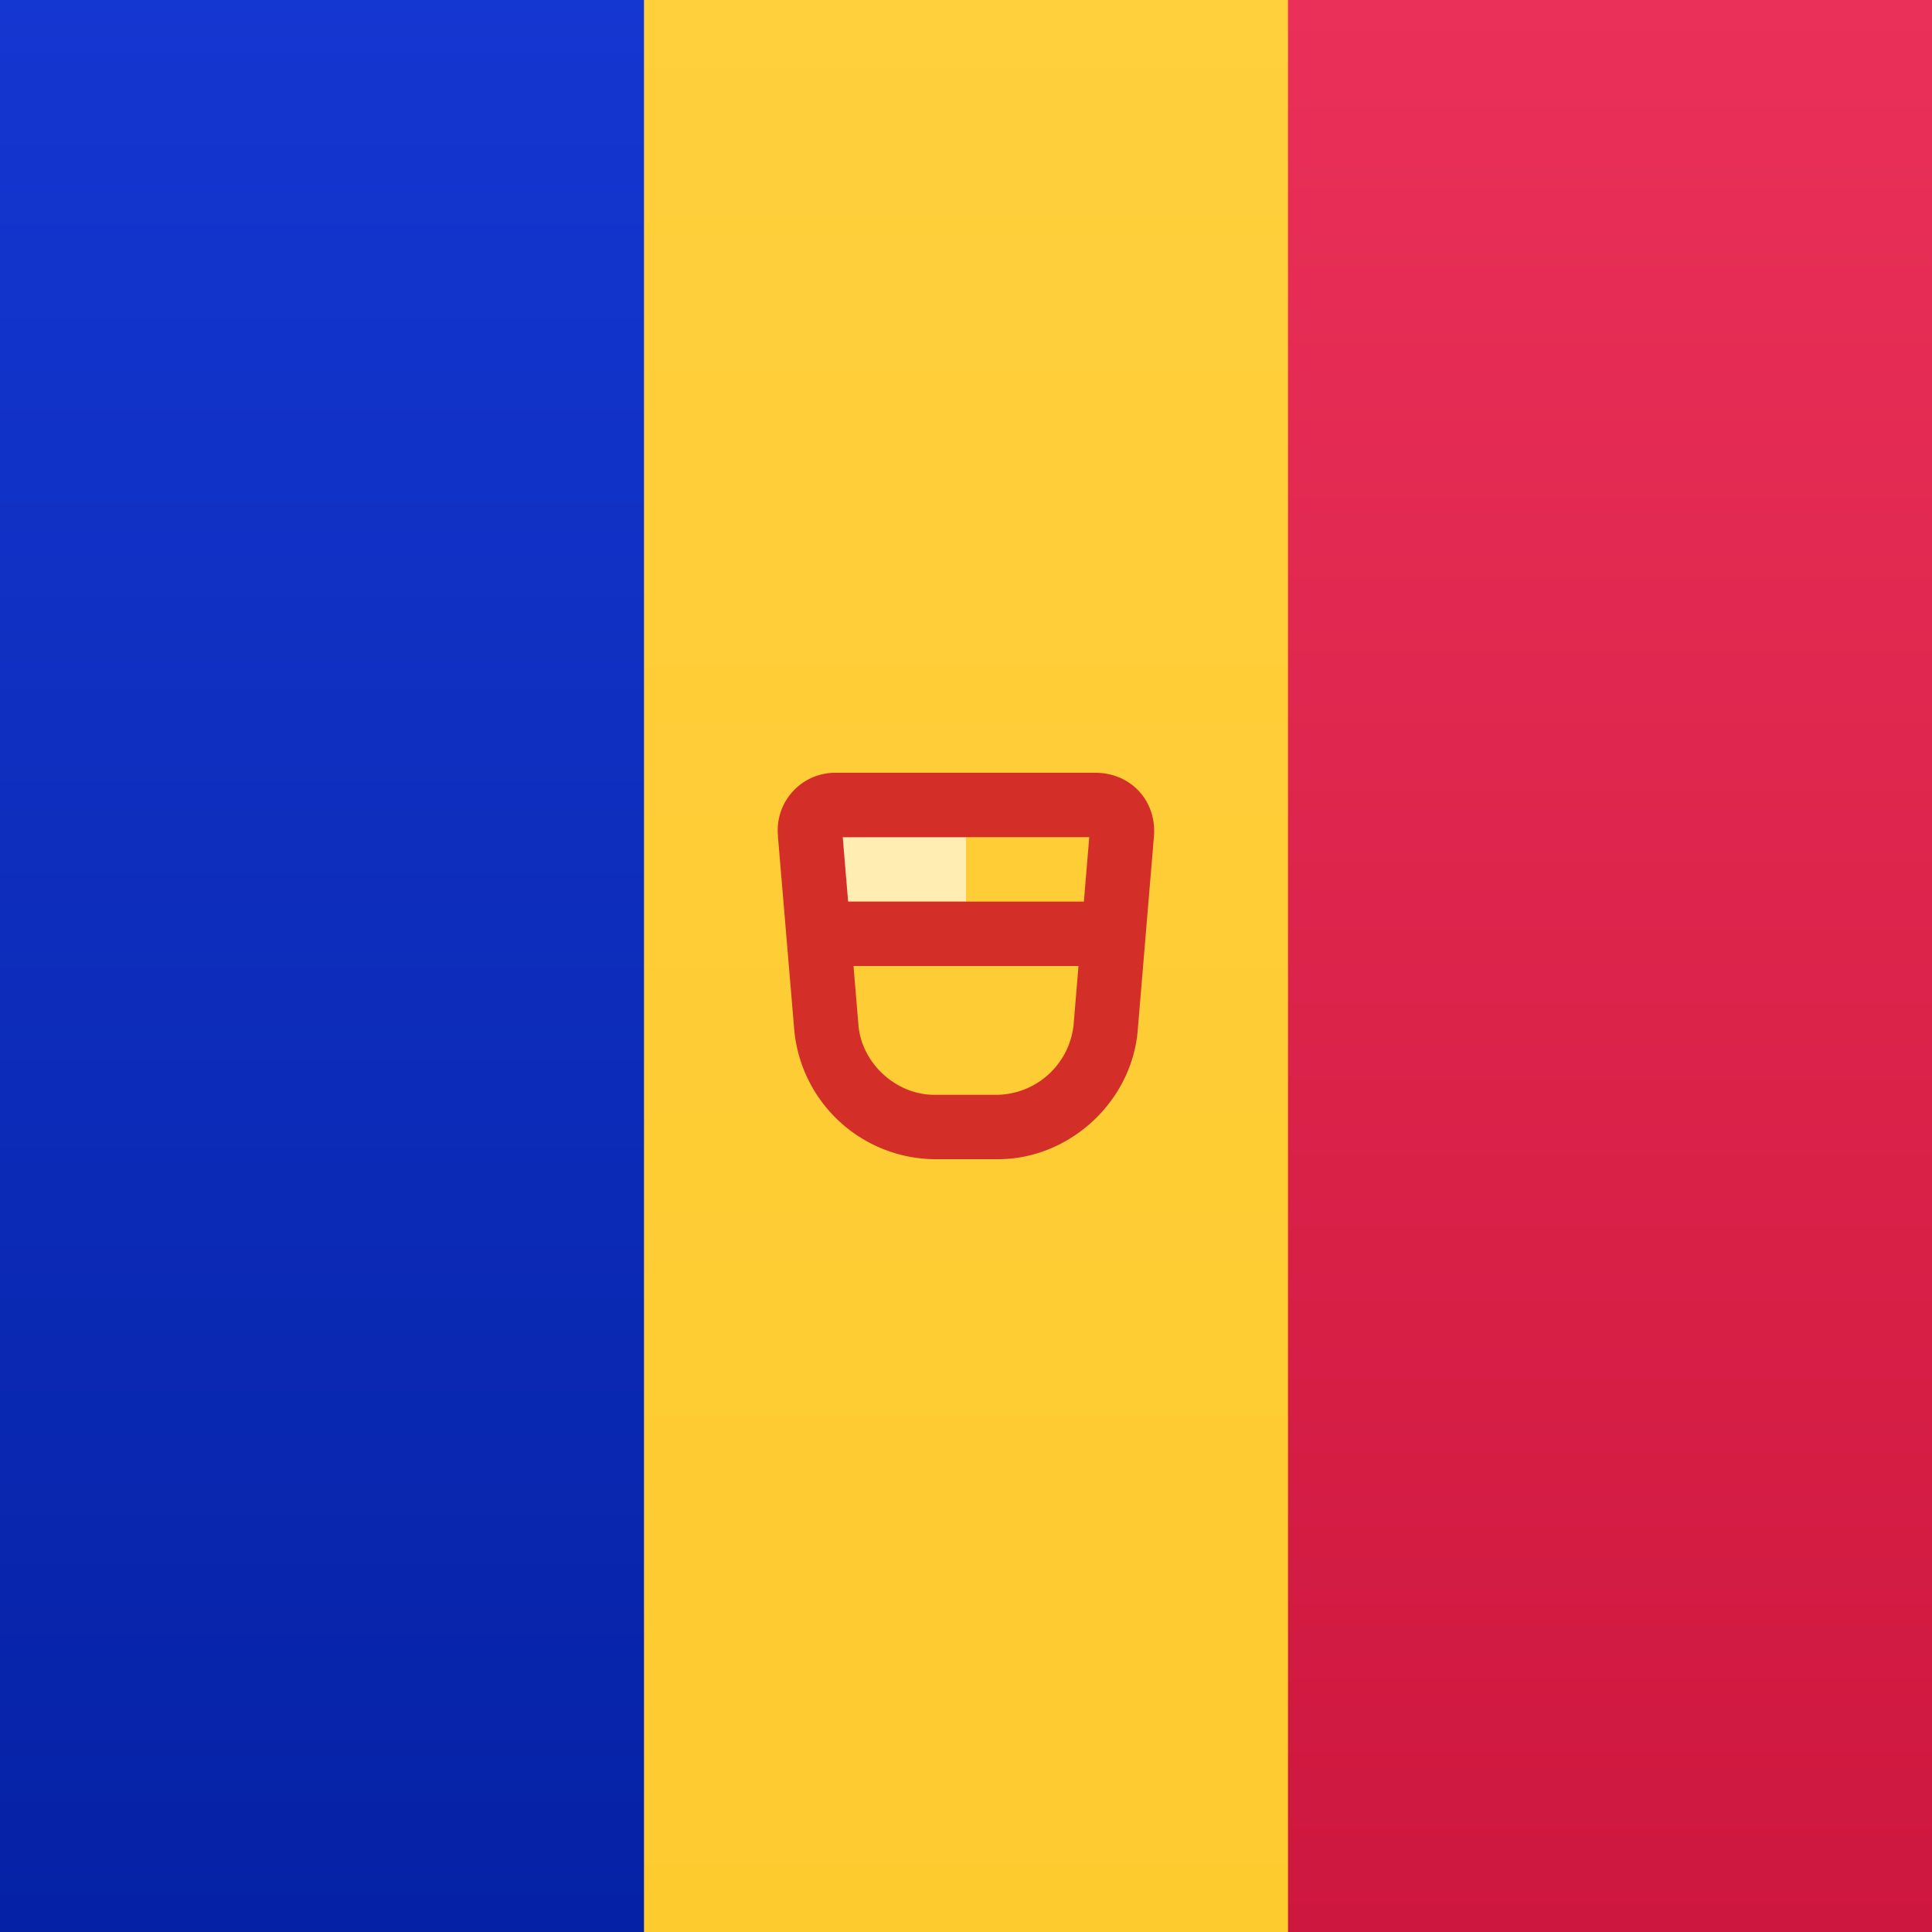 <svg width="15" height="15" xmlns="http://www.w3.org/2000/svg"><defs><linearGradient x1="50%" y1="0%" x2="50%" y2="100%" id="a"><stop stop-color="#f0f0f0" offset="0%"/><stop stop-color="#F0F0F0" offset="100%"/></linearGradient><linearGradient x1="50%" y1="0%" x2="50%" y2="100%" id="b"><stop stop-color="#1537D1" offset="0%"/><stop stop-color="#0522A5" offset="100%"/></linearGradient><linearGradient x1="50%" y1="0%" x2="50%" y2="100%" id="c"><stop stop-color="#EA3058" offset="0%"/><stop stop-color="#CE173E" offset="100%"/></linearGradient><linearGradient x1="50%" y1="0%" x2="50%" y2="100%" id="d"><stop stop-color="#FFCF3C" offset="0%"/><stop stop-color="#FECB2F" offset="100%"/></linearGradient></defs><g fill="none" fill-rule="evenodd"><path fill="url(#a)" d="M0 0h15v15H0z"/><path fill="url(#b)" d="M0 0h15v15H0z"/><path fill="url(#c)" d="M7 0h8v15H7z"/><path fill="url(#d)" d="M5 0h5v15H5z"/><path fill="#FFEDB1" d="M6.5 6.5h1V7h-1z"/><path d="M6.665 7.96c.025.295.292.54.587.54h.496a.607.607 0 0 0 .587-.54l.122-1.46H6.543l.122 1.46zm-.624-1.465A.446.446 0 0 1 6.495 6h2.01c.273 0 .477.216.454.495l-.126 1.506c-.046.552-.53.999-1.085.999h-.496a1.105 1.105 0 0 1-1.085-.999L6.04 6.495h.001z" fill="#D32E28" fill-rule="nonzero"/><path fill="#D32E28" d="M6.5 7h2v.5h-2z"/></g></svg>